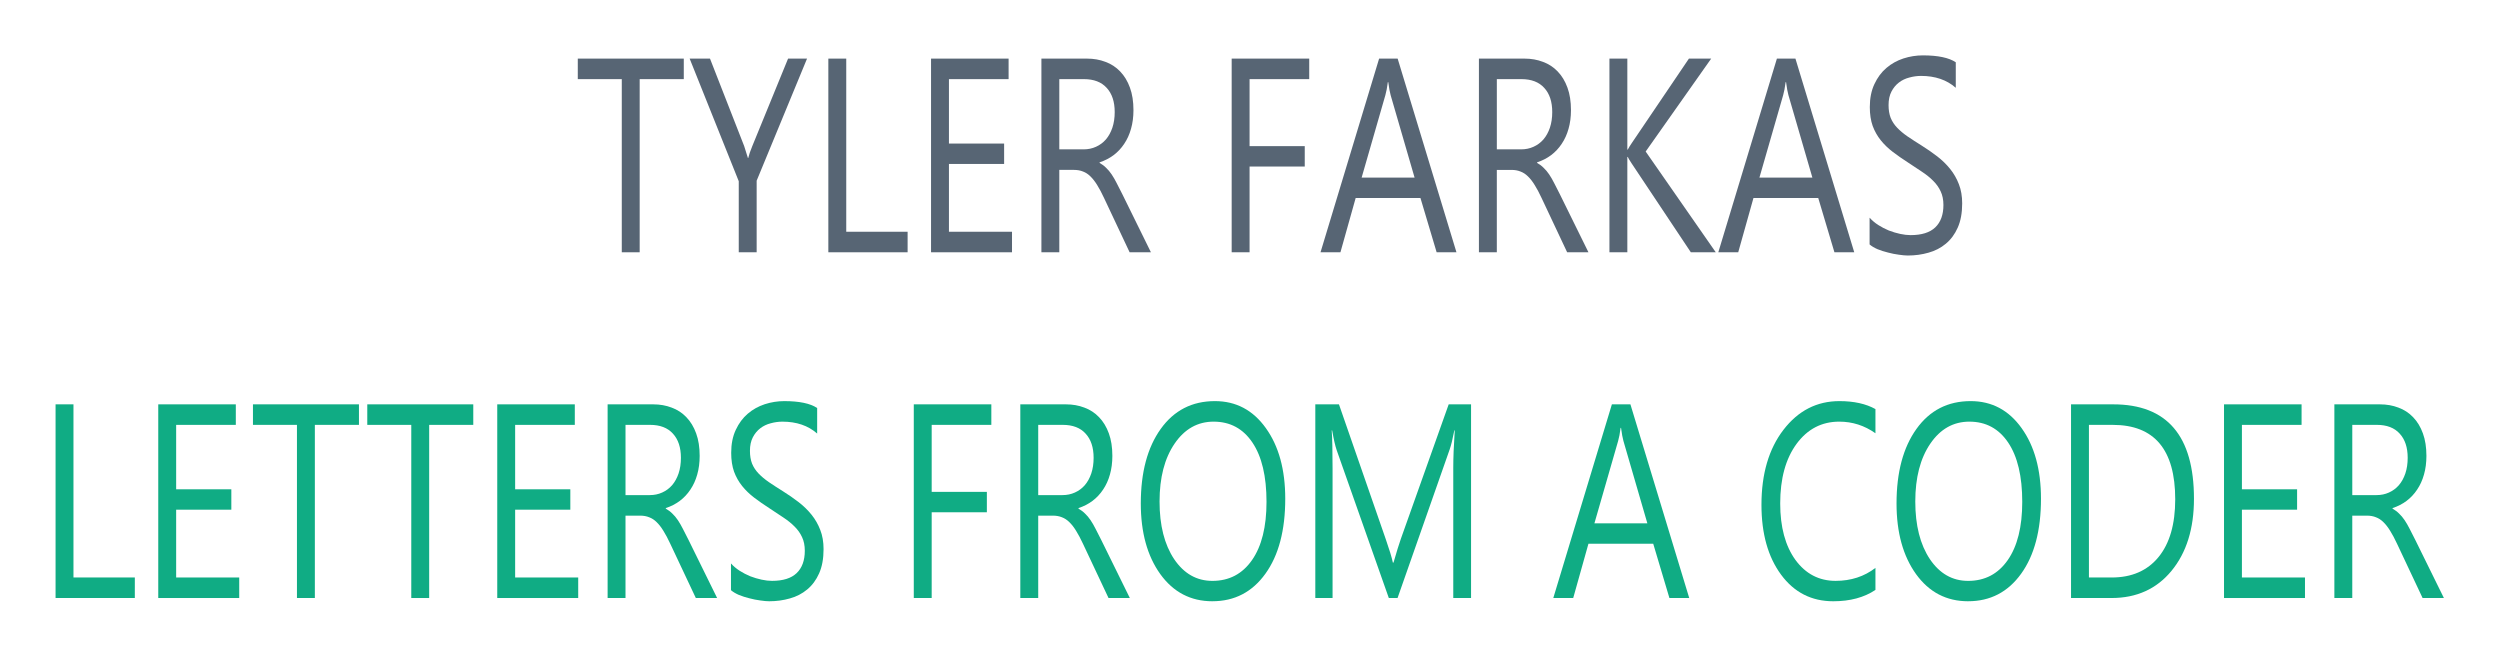<?xml version="1.0" encoding="UTF-8" standalone="no"?>
<!-- Created with Inkscape (http://www.inkscape.org/) -->

<svg
   width="90.225mm"
   height="23.703mm"
   viewBox="0 0 90.225 23.703"
   version="1.1"
   id="svg37503"
   sodipodi:docname="logo.svg"
   inkscape:version="1.1.2 (0a00cf5339, 2022-02-04, custom)"
   inkscape:export-filename="C:\Users\tyler\Documents\Blog\Tyler\static\images\default-thumb1.png"
   inkscape:export-xdpi="96"
   inkscape:export-ydpi="96"
   xmlns:inkscape="http://www.inkscape.org/namespaces/inkscape"
   xmlns:sodipodi="http://sodipodi.sourceforge.net/DTD/sodipodi-0.dtd"
   xmlns="http://www.w3.org/2000/svg"
   xmlns:svg="http://www.w3.org/2000/svg">
  <sodipodi:namedview
     id="namedview37505"
     pagecolor="#ffffff"
     bordercolor="#666666"
     borderopacity="1.0"
     inkscape:pageshadow="2"
     inkscape:pageopacity="0.0"
     inkscape:pagecheckerboard="0"
     inkscape:document-units="mm"
     showgrid="false"
     inkscape:zoom="1"
     inkscape:cx="-152.5"
     inkscape:cy="264"
     inkscape:window-width="3440"
     inkscape:window-height="1369"
     inkscape:window-x="-8"
     inkscape:window-y="-8"
     inkscape:window-maximized="1"
     inkscape:current-layer="layer1"
     lock-margins="true"
     fit-margin-top="2"
     fit-margin-left="2"
     fit-margin-right="2"
     fit-margin-bottom="2" />
  <defs
     id="defs37500" />
  <g
     inkscape:label="Layer 1"
     inkscape:groupmode="layer"
     id="layer1"
     transform="translate(-7.925,-7.741)">
    <g
       aria-label="         TYLER FARKAS
LETTERS FROM A CODER"
       id="text39643"
       style="font-size:25.4px;line-height:1.25;font-family:Gadugi;-inkscape-font-specification:Gadugi;font-variant-ligatures:none;stroke-width:0.265"
       transform="matrix(0.31,0,0,0.393,24.078,-5.215)">
      <path
         d="m 27.499,40.234 h -5.135 V 56.134 H 20.281 V 40.234 h -5.122 v -1.885 h 12.34 z"
         style="fill:#576574"
         id="path114489" />
      <path
         d="m 41.849,38.349 -5.866,11.212 v 6.573 h -2.084 v -6.524 l -5.717,-11.261 h 2.369 l 3.981,8.037 q 0.074,0.149 0.434,1.091 h 0.037 q 0.124,-0.422 0.471,-1.091 l 4.167,-8.037 z"
         style="fill:#576574"
         id="path114491" />
      <path
         d="M 53.557,56.134 H 44.329 V 38.349 h 2.084 v 15.9 h 7.144 z"
         style="fill:#576574"
         id="path114493" />
      <path
         d="M 65.711,56.134 H 56.285 V 38.349 h 9.029 v 1.885 h -6.945 v 5.916 h 6.424 v 1.873 h -6.424 v 6.226 h 7.342 z"
         style="fill:#576574"
         id="path114495" />
      <path
         d="M 81.883,56.134 H 79.403 L 76.426,51.148 Q 76.017,50.454 75.633,49.97 75.248,49.474 74.839,49.164 74.442,48.854 73.971,48.717 73.512,48.569 72.929,48.569 h -1.712 v 7.565 H 69.134 V 38.349 h 5.308 q 1.166,0 2.146,0.298 0.992,0.285 1.712,0.881 0.732,0.595 1.141,1.488 0.409,0.881 0.409,2.071 0,0.93 -0.285,1.712 -0.273,0.769 -0.794,1.377 -0.508,0.608 -1.24,1.042 -0.719,0.422 -1.625,0.657 v 0.05 q 0.446,0.198 0.769,0.459 0.335,0.248 0.633,0.595 0.298,0.347 0.583,0.794 0.298,0.434 0.657,1.017 z M 71.217,40.234 v 6.449 h 2.828 q 0.781,0 1.439,-0.236 0.67,-0.236 1.153,-0.67 0.484,-0.446 0.757,-1.079 0.273,-0.645 0.273,-1.439 0,-1.426 -0.93,-2.22 -0.918,-0.806 -2.667,-0.806 z"
         style="fill:#576574"
         id="path114497" />
      <path
         d="m 100.313,40.234 h -6.945 v 6.152 h 6.424 v 1.873 h -6.424 v 7.875 H 91.284 V 38.349 h 9.029 z"
         style="fill:#576574"
         id="path114499" />
      <path
         d="m 117.453,56.134 h -2.307 l -1.885,-4.986 h -7.541 l -1.774,4.986 H 101.628 l 6.821,-17.785 h 2.158 z m -4.874,-6.858 -2.791,-7.578 q -0.136,-0.372 -0.273,-1.191 h -0.05 q -0.124,0.757 -0.285,1.191 l -2.766,7.578 z"
         style="fill:#576574"
         id="path114501" />
      <path
         d="m 132.82,56.134 h -2.48 l -2.977,-4.986 q -0.409,-0.695 -0.794,-1.178 -0.384,-0.496 -0.794,-0.806 -0.397,-0.31 -0.868,-0.446 -0.459,-0.149 -1.042,-0.149 h -1.712 v 7.565 h -2.084 V 38.349 h 5.308 q 1.166,0 2.146,0.298 0.992,0.285 1.712,0.881 0.732,0.595 1.141,1.488 0.409,0.881 0.409,2.071 0,0.93 -0.285,1.712 -0.273,0.769 -0.794,1.377 -0.508,0.608 -1.24,1.042 -0.719,0.422 -1.625,0.657 v 0.05 q 0.446,0.198 0.769,0.459 0.335,0.248 0.633,0.595 0.298,0.347 0.583,0.794 0.298,0.434 0.657,1.017 z M 122.154,40.234 v 6.449 h 2.828 q 0.781,0 1.439,-0.236 0.67,-0.236 1.153,-0.67 0.484,-0.446 0.757,-1.079 0.273,-0.645 0.273,-1.439 0,-1.426 -0.93,-2.22 -0.918,-0.806 -2.667,-0.806 z"
         style="fill:#576574"
         id="path114503" />
      <path
         d="m 147.641,56.134 h -2.902 l -6.871,-8.136 q -0.384,-0.459 -0.471,-0.62 h -0.05 v 8.756 h -2.084 V 38.349 h 2.084 v 8.359 h 0.05 q 0.174,-0.273 0.471,-0.608 l 6.648,-7.751 h 2.592 l -7.627,8.533 z"
         style="fill:#576574"
         id="path114505" />
      <path
         d="m 163.764,56.134 h -2.307 l -1.885,-4.986 h -7.541 l -1.774,4.986 h -2.319 l 6.821,-17.785 h 2.158 z m -4.874,-6.858 -2.791,-7.578 q -0.136,-0.372 -0.273,-1.191 h -0.05 q -0.124,0.757 -0.285,1.191 l -2.766,7.578 z"
         style="fill:#576574"
         id="path114507" />
      <path
         d="m 165.55,55.415 v -2.456 q 0.422,0.372 1.005,0.67 0.595,0.298 1.24,0.508 0.657,0.198 1.315,0.31 0.657,0.112 1.215,0.112 1.922,0 2.865,-0.707 0.955,-0.719 0.955,-2.059 0,-0.719 -0.322,-1.253 -0.31,-0.533 -0.868,-0.967 -0.558,-0.446 -1.327,-0.843 -0.757,-0.409 -1.637,-0.856 -0.93,-0.471 -1.736,-0.955 -0.806,-0.484 -1.401,-1.067 -0.595,-0.583 -0.943,-1.315 -0.335,-0.744 -0.335,-1.736 0,-1.215 0.533,-2.108 0.533,-0.905 1.401,-1.488 0.868,-0.583 1.972,-0.868 1.116,-0.285 2.27,-0.285 2.629,0 3.832,0.633 v 2.344 q -1.575,-1.091 -4.043,-1.091 -0.682,0 -1.364,0.149 -0.682,0.136 -1.215,0.459 -0.533,0.322 -0.868,0.831 -0.335,0.508 -0.335,1.24 0,0.682 0.248,1.178 0.26,0.496 0.757,0.905 0.496,0.409 1.203,0.794 0.719,0.384 1.65,0.843 0.955,0.471 1.811,0.992 0.856,0.521 1.501,1.153 0.645,0.633 1.017,1.401 0.384,0.769 0.384,1.761 0,1.315 -0.521,2.232 -0.508,0.905 -1.389,1.476 -0.868,0.571 -2.009,0.819 -1.141,0.26 -2.406,0.26 -0.422,0 -1.042,-0.074 -0.62,-0.062 -1.265,-0.198 -0.645,-0.124 -1.228,-0.31 -0.571,-0.198 -0.918,-0.434 z"
         style="fill:#576574"
         id="path114509" />
      <path
         d="m -36.41,87.884 h -9.227 v -17.785 h 2.084 v 15.9 h 7.144 z"
         style="fill:#10ac84"
         id="path114511" />
      <path
         d="m -24.256,87.884 h -9.426 v -17.785 h 9.029 v 1.885 h -6.945 v 5.916 h 6.424 v 1.873 h -6.424 v 6.226 h 7.342 z"
         style="fill:#10ac84"
         id="path114513" />
      <path
         d="m -10.316,71.984 h -5.135 v 15.9 h -2.084 V 71.984 h -5.122 v -1.885 h 12.34 z"
         style="fill:#10ac84"
         id="path114515" />
      <path
         d="M 2.992,71.984 H -2.142 V 87.884 H -4.226 V 71.984 H -9.348 V 70.099 H 2.992 Z"
         style="fill:#10ac84"
         id="path114517" />
      <path
         d="M 15.208,87.884 H 5.783 v -17.785 h 9.029 v 1.885 H 7.866 v 5.916 H 14.291 v 1.873 H 7.866 v 6.226 h 7.342 z"
         style="fill:#10ac84"
         id="path114519" />
      <path
         d="m 31.381,87.884 h -2.48 l -2.977,-4.986 q -0.409,-0.695 -0.794,-1.178 -0.384,-0.496 -0.794,-0.806 -0.397,-0.31 -0.868,-0.446 -0.459,-0.149 -1.042,-0.149 h -1.712 v 7.565 H 18.632 v -17.785 h 5.308 q 1.166,0 2.146,0.298 0.992,0.285 1.712,0.881 0.732,0.595 1.141,1.488 0.409,0.881 0.409,2.071 0,0.93 -0.285,1.712 -0.273,0.769 -0.794,1.377 -0.508,0.608 -1.24,1.042 -0.719,0.422 -1.625,0.657 v 0.05 q 0.446,0.198 0.769,0.459 0.335,0.248 0.633,0.595 0.298,0.347 0.583,0.794 0.298,0.434 0.657,1.017 z M 20.715,71.984 v 6.449 h 2.828 q 0.781,0 1.439,-0.236 0.67,-0.236 1.153,-0.67 0.484,-0.446 0.757,-1.079 0.273,-0.645 0.273,-1.439 0,-1.426 -0.93,-2.22 -0.918,-0.806 -2.667,-0.806 z"
         style="fill:#10ac84"
         id="path114521" />
      <path
         d="m 32.993,87.165 v -2.456 q 0.422,0.372 1.005,0.67 0.595,0.298 1.24,0.508 0.657,0.198 1.315,0.31 0.657,0.112 1.215,0.112 1.922,0 2.865,-0.707 0.955,-0.719 0.955,-2.059 0,-0.719 -0.322,-1.253 -0.31,-0.533 -0.868,-0.967 -0.558,-0.446 -1.327,-0.843 -0.757,-0.409 -1.637,-0.856 -0.93,-0.471 -1.736,-0.955 -0.806,-0.484 -1.401,-1.067 -0.595,-0.583 -0.943,-1.315 -0.335,-0.744 -0.335,-1.736 0,-1.215 0.533,-2.108 0.533,-0.905 1.401,-1.488 0.868,-0.583 1.972,-0.868 1.116,-0.285 2.27,-0.285 2.629,0 3.832,0.633 v 2.344 q -1.575,-1.091 -4.043,-1.091 -0.682,0 -1.364,0.149 -0.682,0.136 -1.215,0.459 -0.533,0.322 -0.868,0.831 -0.335,0.508 -0.335,1.24 0,0.682 0.248,1.178 0.26,0.496 0.757,0.905 0.496,0.409 1.203,0.794 0.719,0.384 1.65,0.843 0.955,0.471 1.811,0.992 0.856,0.521 1.501,1.153 0.645,0.633 1.017,1.401 0.384,0.769 0.384,1.761 0,1.315 -0.521,2.232 -0.508,0.905 -1.389,1.476 -0.868,0.571 -2.009,0.819 -1.141,0.26 -2.406,0.26 -0.422,0 -1.042,-0.074 -0.62,-0.062 -1.265,-0.198 -0.645,-0.124 -1.228,-0.31 -0.571,-0.198 -0.918,-0.434 z"
         style="fill:#10ac84"
         id="path114523" />
      <path
         d="m 63.305,71.984 h -6.945 v 6.152 h 6.424 v 1.873 h -6.424 v 7.875 h -2.084 v -17.785 h 9.029 z"
         style="fill:#10ac84"
         id="path114525" />
      <path
         d="M 79.428,87.884 H 76.947 L 73.971,82.898 Q 73.561,82.204 73.177,81.72 72.793,81.224 72.383,80.914 71.986,80.604 71.515,80.467 71.056,80.319 70.473,80.319 H 68.762 v 7.565 h -2.084 v -17.785 h 5.308 q 1.166,0 2.146,0.298 0.992,0.285 1.712,0.881 0.732,0.595 1.141,1.488 0.409,0.881 0.409,2.071 0,0.93 -0.285,1.712 -0.273,0.769 -0.794,1.377 -0.508,0.608 -1.24,1.042 -0.719,0.422 -1.625,0.657 v 0.05 q 0.446,0.198 0.769,0.459 0.335,0.248 0.633,0.595 0.298,0.347 0.583,0.794 0.298,0.434 0.657,1.017 z M 68.762,71.984 v 6.449 h 2.828 q 0.781,0 1.439,-0.236 0.67,-0.236 1.153,-0.67 0.484,-0.446 0.757,-1.079 0.273,-0.645 0.273,-1.439 0,-1.426 -0.93,-2.22 -0.918,-0.806 -2.667,-0.806 z"
         style="fill:#10ac84"
         id="path114527" />
      <path
         d="m 89.04,88.182 q -3.783,0 -6.065,-2.493 -2.27,-2.493 -2.27,-6.486 0,-4.291 2.319,-6.846 2.319,-2.555 6.313,-2.555 3.683,0 5.928,2.48 2.257,2.48 2.257,6.486 0,4.353 -2.307,6.883 -2.307,2.53 -6.176,2.53 z m 0.149,-16.495 q -2.803,0 -4.552,2.022 -1.749,2.022 -1.749,5.308 0,3.287 1.699,5.296 1.712,1.997 4.452,1.997 2.927,0 4.614,-1.91 1.687,-1.91 1.687,-5.345 0,-3.522 -1.637,-5.445 -1.637,-1.922 -4.514,-1.922 z"
         style="fill:#10ac84"
         id="path114529" />
      <path
         d="m 119.153,87.884 h -2.071 V 75.953 q 0,-1.414 0.174,-3.46 h -0.05 q -0.298,1.203 -0.533,1.724 l -6.077,13.667 h -1.017 l -6.065,-13.568 q -0.26,-0.595 -0.533,-1.823 h -0.05 q 0.099,1.067 0.099,3.485 v 11.906 h -2.009 v -17.785 h 2.753 l 5.457,12.402 q 0.633,1.426 0.819,2.133 h 0.074 q 0.533,-1.463 0.856,-2.183 l 5.569,-12.353 h 2.604 z"
         style="fill:#10ac84"
         id="path114531" />
      <path
         d="m 144.553,87.884 h -2.307 l -1.885,-4.986 h -7.541 l -1.774,4.986 h -2.319 l 6.821,-17.785 h 2.158 z m -4.874,-6.858 -2.791,-7.578 q -0.136,-0.372 -0.273,-1.191 h -0.05 q -0.124,0.757 -0.285,1.191 l -2.766,7.578 z"
         style="fill:#10ac84"
         id="path114533" />
      <path
         d="m 166.232,87.14 q -1.972,1.042 -4.911,1.042 -3.795,0 -6.077,-2.443 -2.282,-2.443 -2.282,-6.412 0,-4.266 2.567,-6.896 2.567,-2.629 6.511,-2.629 2.53,0 4.192,0.732 v 2.22 q -1.91,-1.067 -4.217,-1.067 -3.063,0 -4.973,2.046 -1.898,2.046 -1.898,5.469 0,3.249 1.774,5.184 1.786,1.922 4.676,1.922 2.679,0 4.638,-1.191 z"
         style="fill:#10ac84"
         id="path114535" />
      <path
         d="m 177.022,88.182 q -3.783,0 -6.065,-2.493 -2.27,-2.493 -2.27,-6.486 0,-4.291 2.319,-6.846 2.319,-2.555 6.313,-2.555 3.683,0 5.928,2.48 2.257,2.48 2.257,6.486 0,4.353 -2.307,6.883 -2.307,2.53 -6.176,2.53 z m 0.149,-16.495 q -2.803,0 -4.552,2.022 -1.749,2.022 -1.749,5.308 0,3.287 1.699,5.296 1.712,1.997 4.452,1.997 2.927,0 4.614,-1.91 1.687,-1.91 1.687,-5.345 0,-3.522 -1.637,-5.445 -1.637,-1.922 -4.514,-1.922 z"
         style="fill:#10ac84"
         id="path114537" />
      <path
         d="m 189.002,87.884 v -17.785 h 4.911 q 9.401,0 9.401,8.669 0,4.118 -2.617,6.623 -2.604,2.493 -6.983,2.493 z m 2.084,-15.9 v 14.015 h 2.654 q 3.497,0 5.445,-1.873 1.947,-1.873 1.947,-5.308 0,-6.834 -7.268,-6.834 z"
         style="fill:#10ac84"
         id="path114539" />
      <path
         d="m 216.238,87.884 h -9.426 v -17.785 h 9.029 v 1.885 h -6.945 v 5.916 h 6.424 v 1.873 h -6.424 v 6.226 h 7.342 z"
         style="fill:#10ac84"
         id="path114541" />
      <path
         d="m 232.411,87.884 h -2.48 l -2.977,-4.986 q -0.409,-0.695 -0.794,-1.178 -0.384,-0.496 -0.794,-0.806 -0.397,-0.31 -0.868,-0.446 -0.459,-0.149 -1.042,-0.149 h -1.712 v 7.565 h -2.084 v -17.785 h 5.308 q 1.166,0 2.146,0.298 0.992,0.285 1.712,0.881 0.732,0.595 1.141,1.488 0.409,0.881 0.409,2.071 0,0.93 -0.285,1.712 -0.273,0.769 -0.794,1.377 -0.508,0.608 -1.24,1.042 -0.719,0.422 -1.625,0.657 v 0.05 q 0.446,0.198 0.769,0.459 0.335,0.248 0.633,0.595 0.298,0.347 0.583,0.794 0.298,0.434 0.657,1.017 z M 221.745,71.984 v 6.449 h 2.828 q 0.781,0 1.439,-0.236 0.67,-0.236 1.153,-0.67 0.484,-0.446 0.757,-1.079 0.273,-0.645 0.273,-1.439 0,-1.426 -0.93,-2.22 -0.918,-0.806 -2.667,-0.806 z"
         style="fill:#10ac84"
         id="path114543" />
    </g>
  </g>
</svg>
